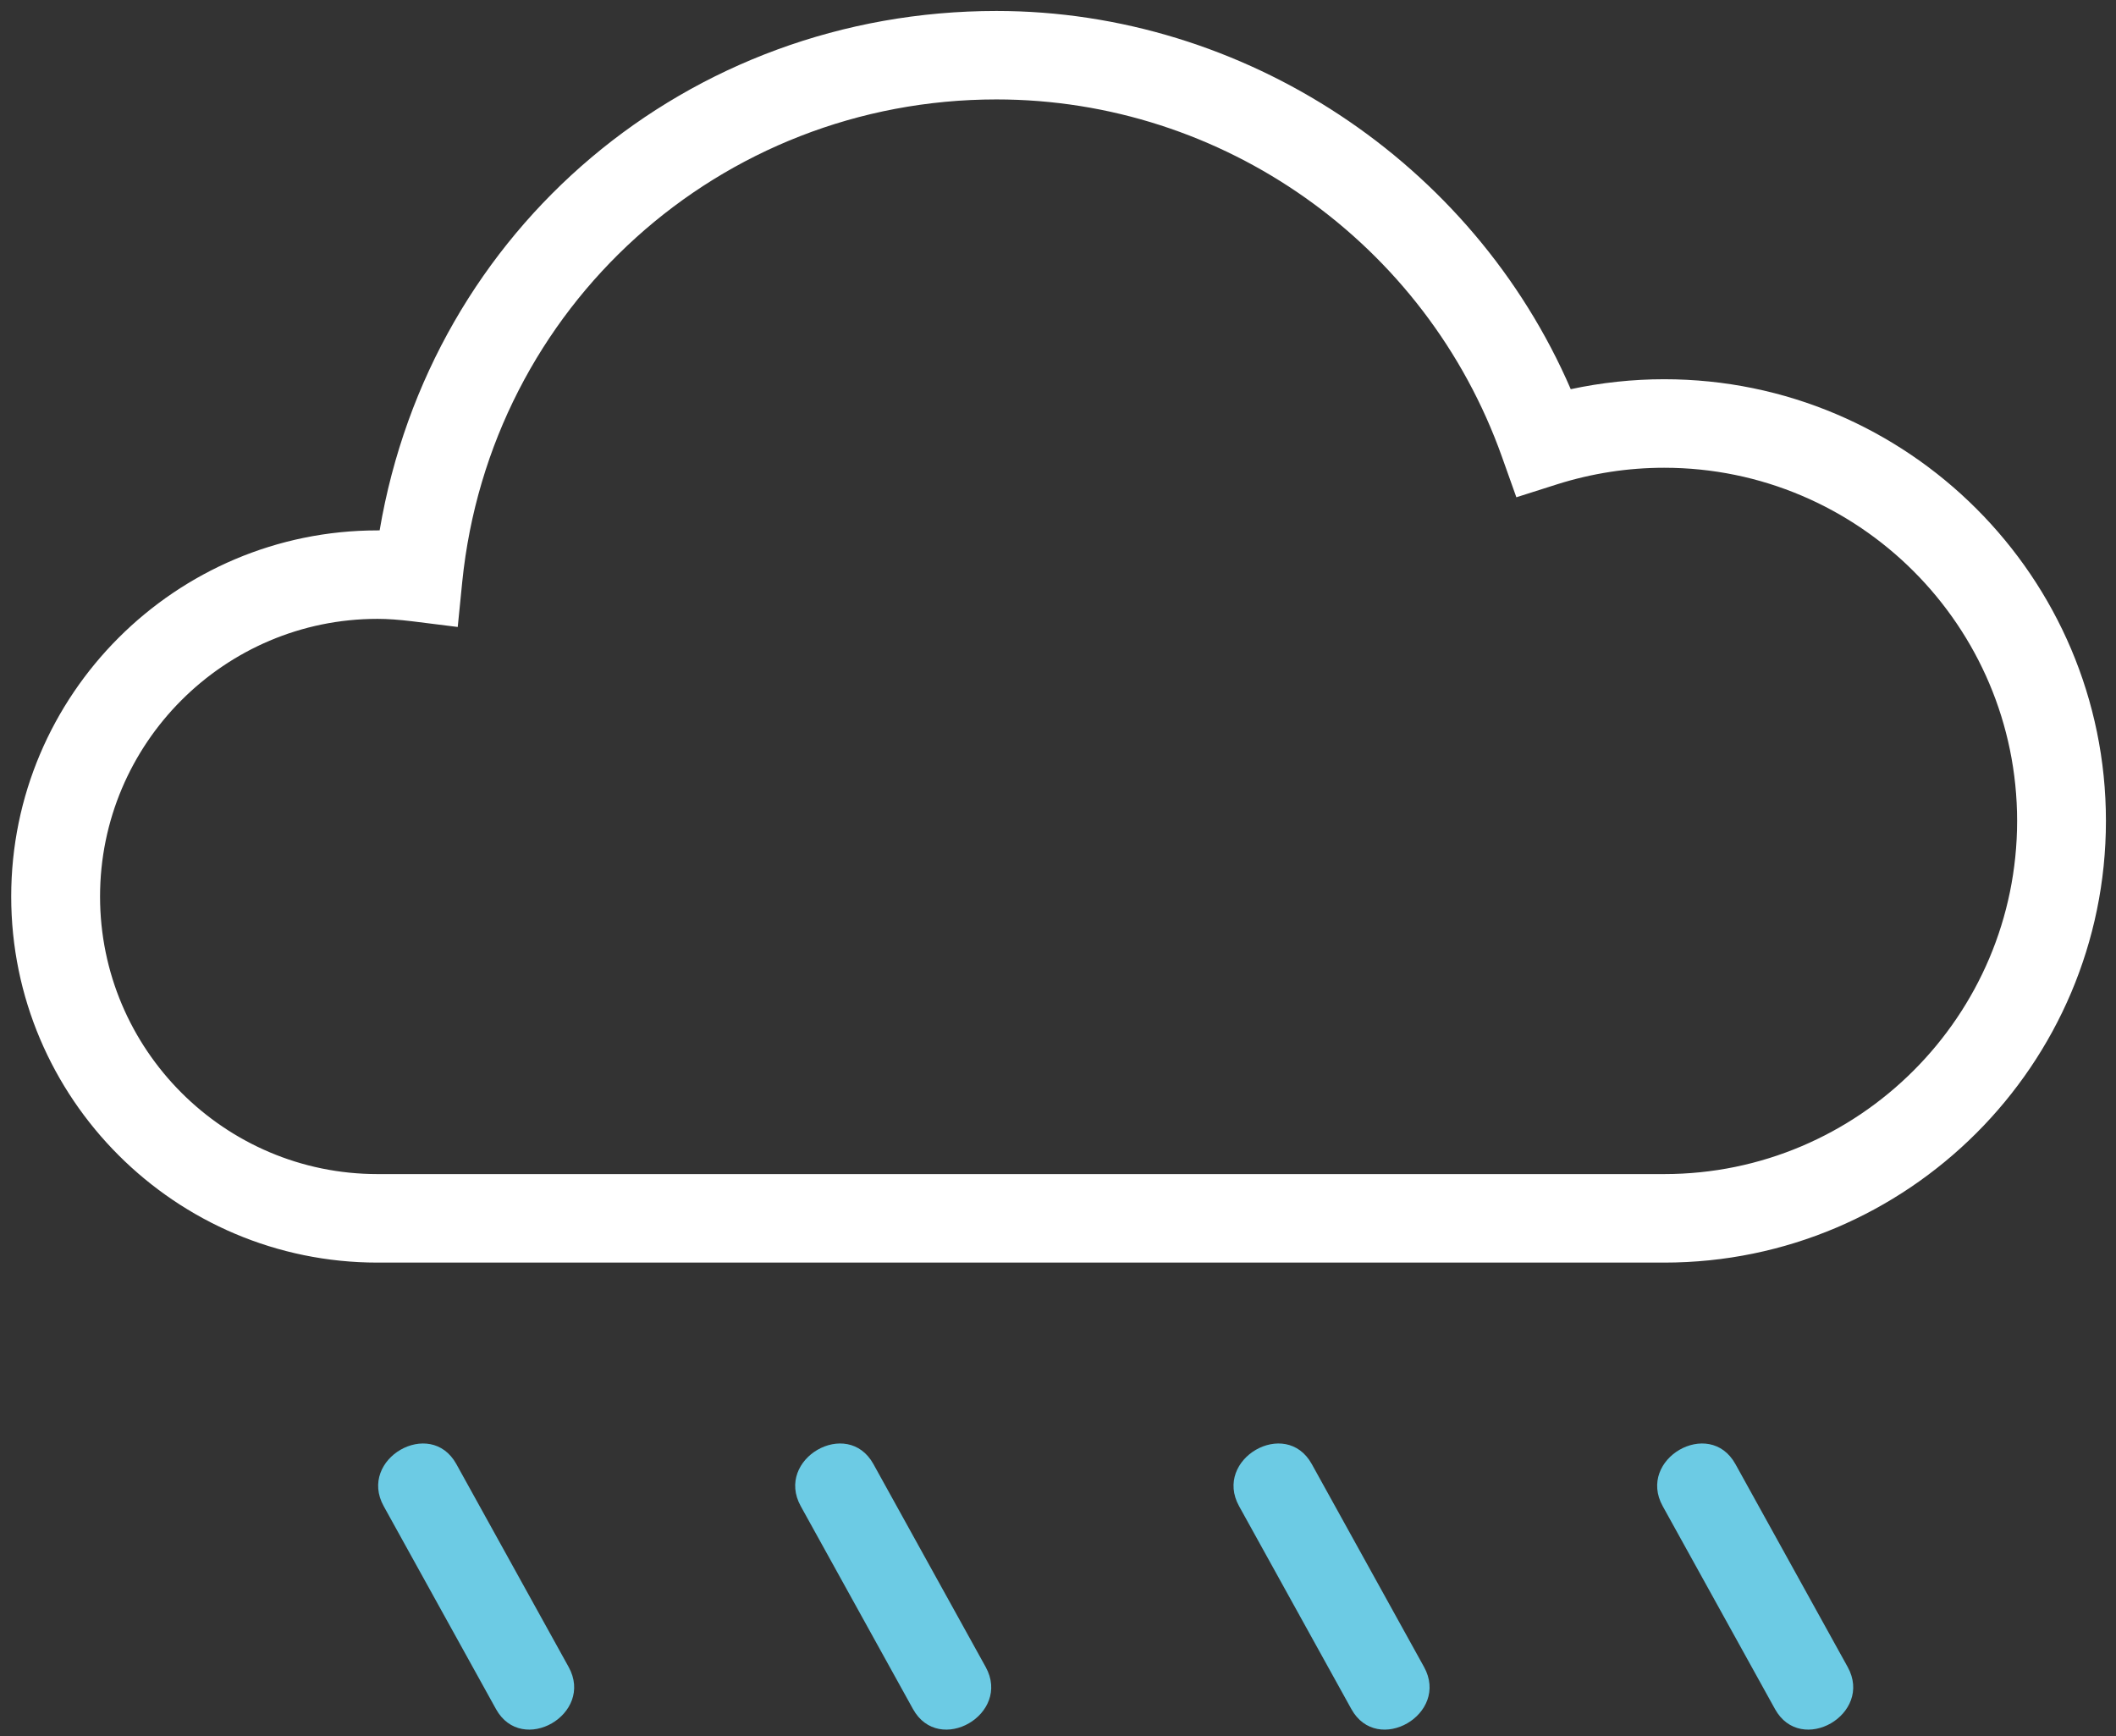 <?xml version="1.0" encoding="UTF-8" standalone="no"?>
<svg width="78px" height="64px" viewBox="0 0 78 64" version="1.1" xmlns="http://www.w3.org/2000/svg" xmlns:xlink="http://www.w3.org/1999/xlink">
    <rect x="0" y="0" width="78" height="64" fill="#333333" stroke="none"/>
    <!-- Generator: Sketch 44.1 (41455) - http://www.bohemiancoding.com/sketch -->
    <title>Imported Layers</title>
    <desc>Created with Sketch.</desc>
    <defs></defs>
    <g id="Page-1" stroke="none" stroke-width="1" fill="none" fill-rule="evenodd">
        <g id="Weather-@2x" transform="translate(-178, -169)" fill="#fff">
            <g id="Day-Time-icons" transform="translate(23, 151)">
                <g id="chancerain" transform="translate(146, 0)">
                    <g id="Imported-Layers" transform="translate(8, 18)">
                        <path d="M62.345,13.979 C61.188,13.979 60.031,14.103 58.901,14.346 C55.287,5.983 46.856,0.404 37.732,0.404 C26.347,0.404 16.88,8.42 14.994,19.551 L14.915,19.551 C7.471,19.551 1.413,25.606 1.413,33.047 C1.413,40.488 7.471,46.541 14.915,46.541 L62.345,46.541 C71.324,46.541 78.629,39.236 78.629,30.259 C78.629,21.282 71.324,13.979 62.345,13.979 L62.345,13.979 Z M75.355,30.259 C75.355,37.439 69.52,43.278 62.345,43.278 L14.915,43.278 C9.276,43.278 4.688,38.689 4.688,33.047 C4.688,27.403 9.276,22.812 14.915,22.812 C15.292,22.812 15.702,22.842 16.208,22.903 L17.873,23.111 L18.039,21.45 C19.068,11.311 27.534,3.665 37.732,3.665 C46.076,3.665 53.563,8.96 56.366,16.842 L56.896,18.33 L58.405,17.85 C59.687,17.446 61.012,17.242 62.345,17.242 C69.52,17.242 75.355,23.081 75.355,30.259 L75.355,30.259 Z" id="Fill-1"></path>
                        <path fill="#6ccbe4" d="M15.144,55.519 C16.522,58.012 17.901,60.504 19.282,62.997 C20.241,64.732 22.921,63.184 21.961,61.447 C20.582,58.954 19.203,56.461 17.822,53.968 C16.863,52.233 14.183,53.781 15.144,55.519" id="Fill-2"></path>
                        <path fill="#6ccbe4" d="M30.517,55.519 C31.896,58.012 33.275,60.504 34.654,62.997 C35.615,64.732 38.295,63.184 37.334,61.447 C35.955,58.954 34.576,56.461 33.196,53.968 C32.236,52.233 29.555,53.781 30.517,55.519" id="Fill-3"></path>
                        <path fill="#6ccbe4" d="M46.675,55.519 C48.055,58.012 49.434,60.504 50.813,62.997 C51.772,64.732 54.454,63.184 53.493,61.447 C52.114,58.954 50.734,56.461 49.355,53.968 C48.395,52.233 45.714,53.781 46.675,55.519" id="Fill-4"></path>
                        <path fill="#6ccbe4" d="M62.291,55.519 C63.67,58.012 65.05,60.504 66.429,62.997 C67.388,64.732 70.07,63.184 69.109,61.447 C67.729,58.954 66.35,56.461 64.971,53.968 C64.01,52.233 61.33,53.781 62.291,55.519" id="Fill-5"></path>
                    </g>
                </g>
            </g>
        </g>
    </g>
</svg>
